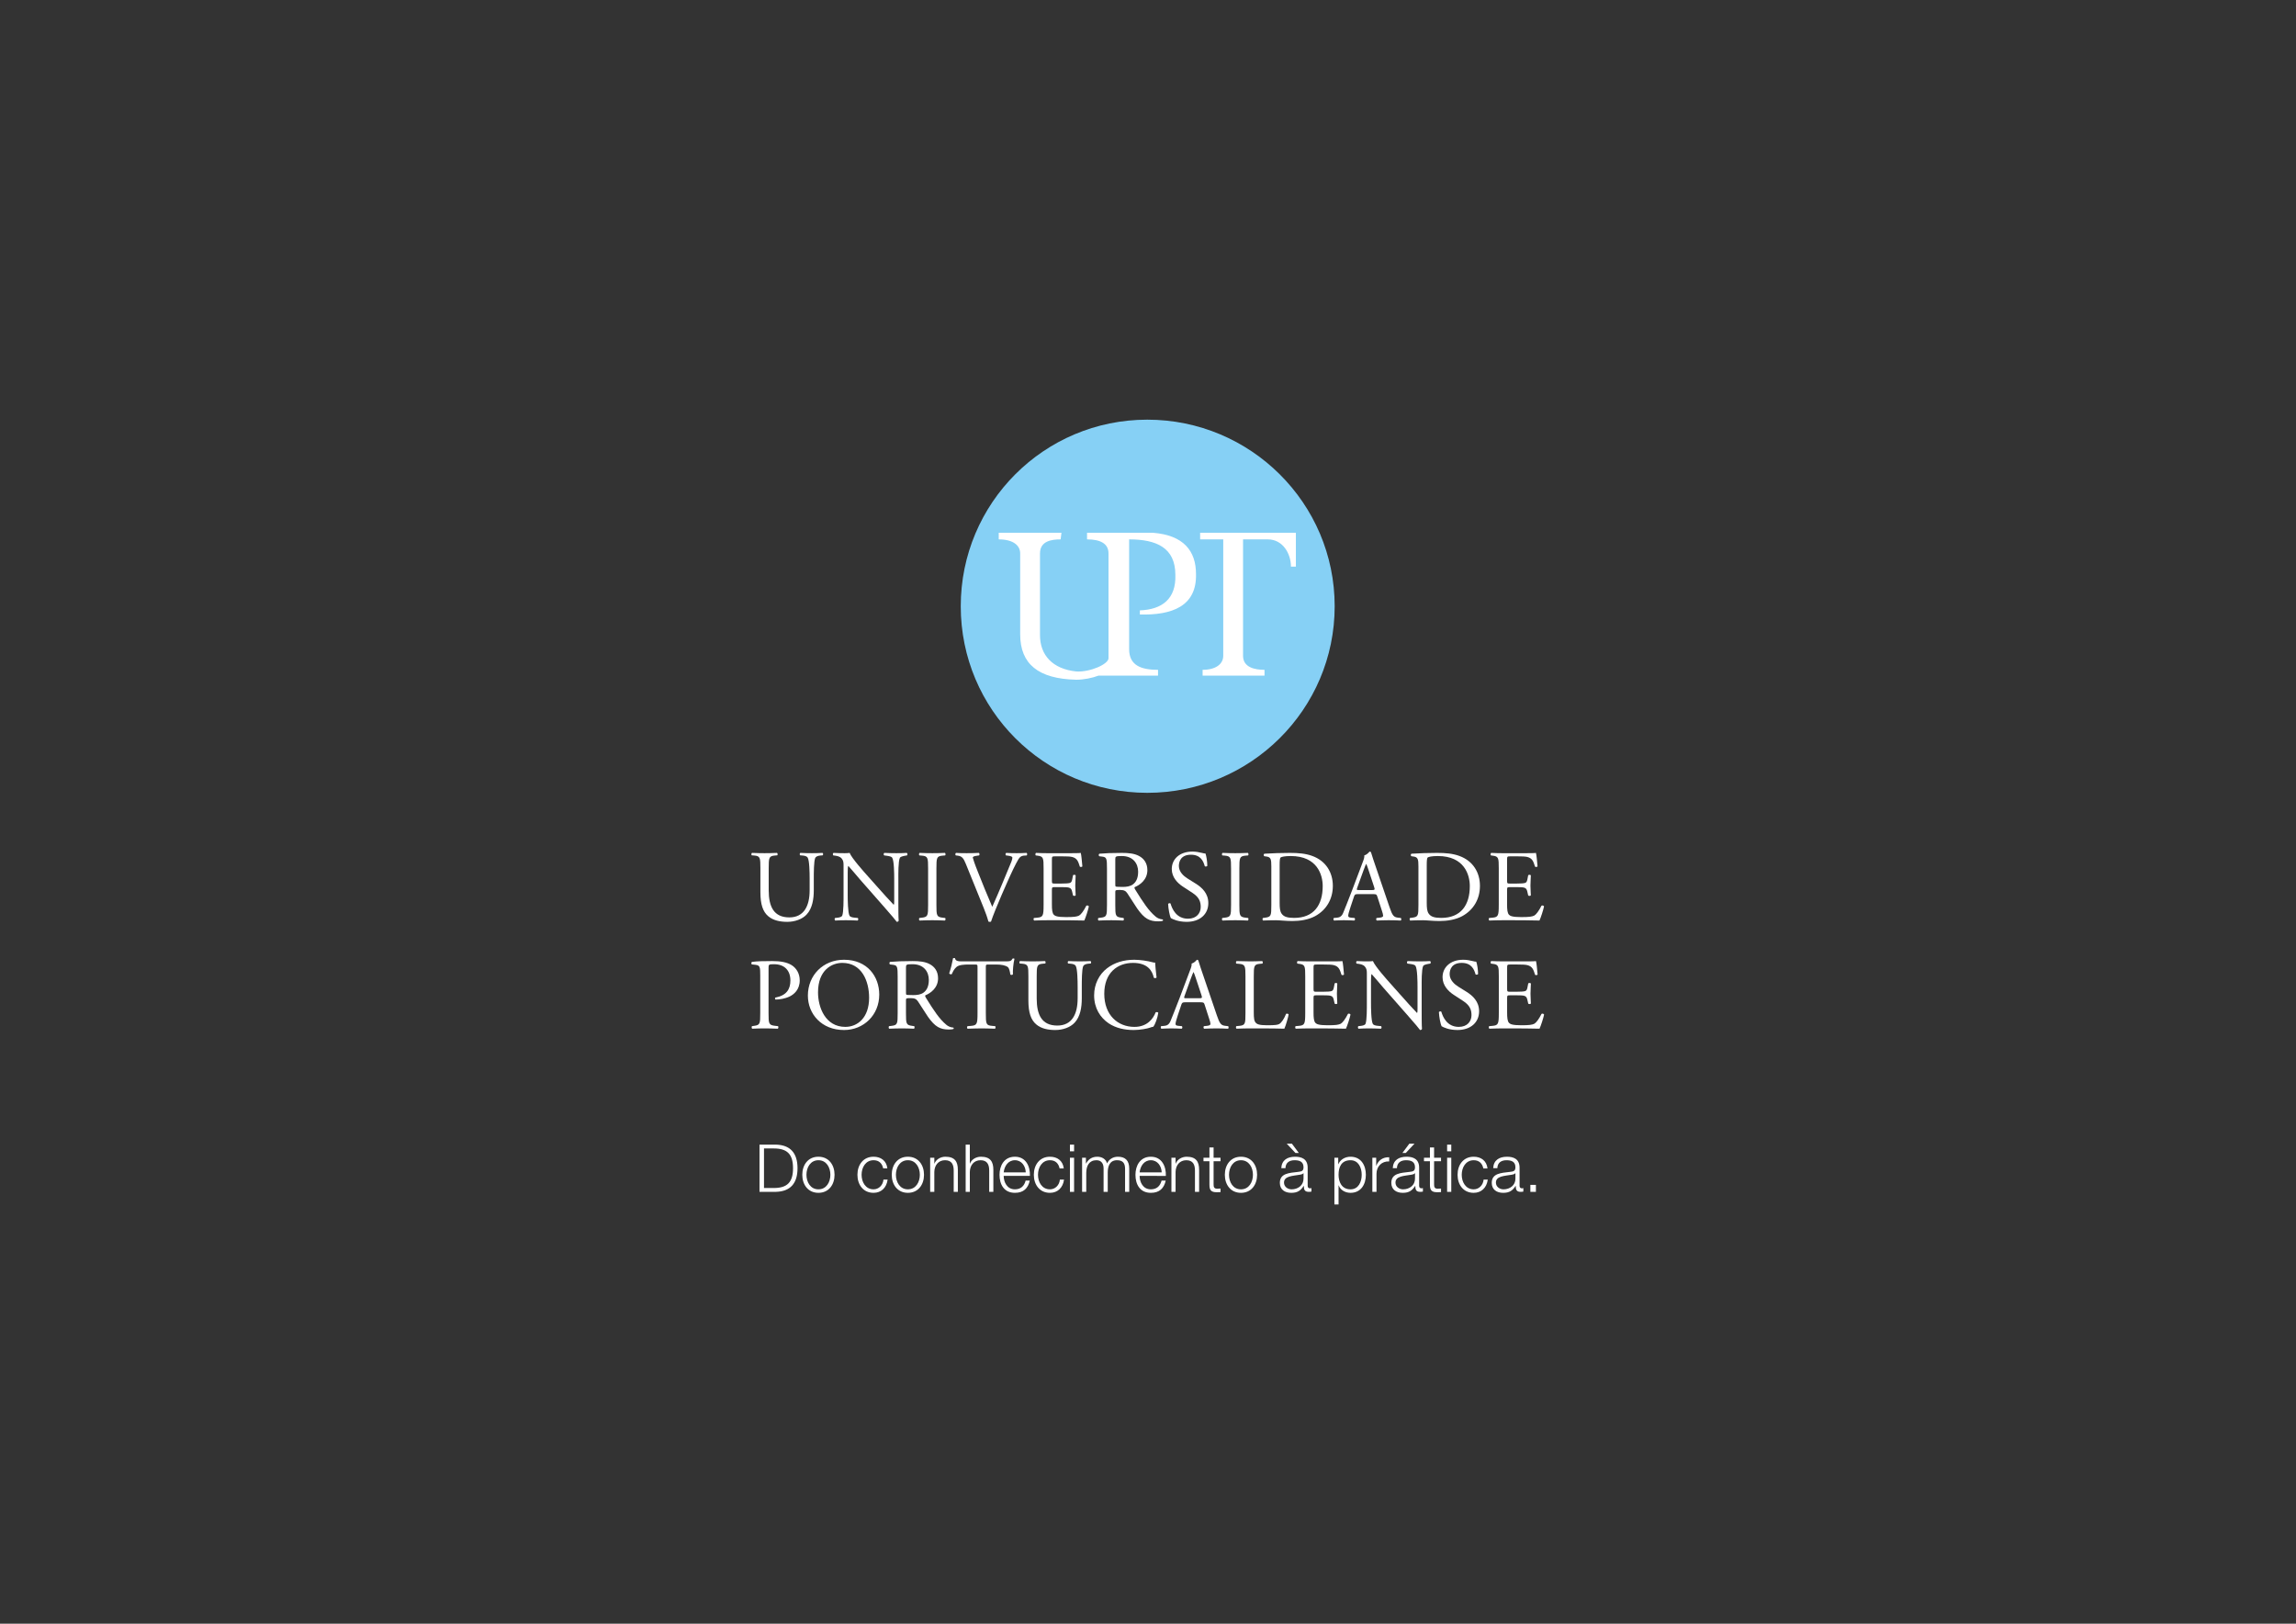 <?xml version="1.0" encoding="UTF-8" standalone="no"?>
<svg
   xmlns:dc="http://purl.org/dc/elements/1.1/"
   xmlns:cc="http://creativecommons.org/ns#"
   xmlns:rdf="http://www.w3.org/1999/02/22-rdf-syntax-ns#"
   xmlns:svg="http://www.w3.org/2000/svg"
   xmlns="http://www.w3.org/2000/svg"
   viewBox="0 0 1122.52 793.707"
   height="793.707"
   width="1122.52"
   xml:space="preserve"
   id="svg2"
   version="1.1"><rect x="0" y="0" width="1122.52" height="793.707" fill="#333333" stroke="none"/><defs
     id="defs6" /><g
     transform="matrix(1.333,0,0,-1.333,0,793.707)"
     id="g10"><g
       transform="scale(0.1)"
       id="g12"><path
         id="path14"
         style="fill:#ffffff;fill-opacity:1;fill-rule:nonzero;stroke:none"
         d="m 2969.5,2689.24 c 0,-56.62 -20.49,-99.08 -74.5,-99.08 -57,0 -75.62,39.48 -75.62,99.45 v 80.46 c 0,38.74 0.74,45.07 22.35,46.93 l 8.94,0.75 c 2.23,1.48 1.49,7.78 -0.75,8.89 -18.25,-0.74 -30.54,-1.07 -45.79,-1.07 -14.87,0 -27.53,0.33 -46.15,1.07 -2.24,-1.11 -2.98,-7.41 -0.75,-8.89 l 9.31,-0.75 c 21.6,-1.86 22.35,-8.19 22.35,-46.93 v -87.91 c 0,-44.32 9.29,-71.51 29,-87.9 18.25,-15.61 43.95,-20.44 69.66,-20.44 27.56,0 55.13,9.66 71.15,27.14 20.83,22.35 26.02,56.62 26.02,89.03 v 42.09 c 0,20.85 0,63.69 5.22,75.98 2.23,4.84 9.31,8.2 18.62,8.94 l 8.94,0.75 c 1.86,2.22 2.23,7.04 -0.75,8.89 -13.4,-0.74 -23.46,-1.07 -39.08,-1.07 -14.5,0 -28.28,0.33 -42.44,1.07 -2.24,-1.48 -2.98,-6.3 -0.75,-8.89 l 9.32,-0.75 c 9.31,-0.74 16.02,-3.35 18.62,-7.82 6.34,-11.18 7.08,-54.01 7.08,-77.1 v -42.84" /><path
         id="path16"
         style="fill:#ffffff;fill-opacity:1;fill-rule:nonzero;stroke:none"
         d="m 3294.91,2732.1 c 0,17.13 -0.74,63.31 5.59,76.71 1.49,2.98 8.94,5.96 20.85,7.82 l 5.22,0.74 c 2.23,2.23 2.23,7.42 -0.75,9.27 -12.66,-0.74 -22.34,-1.07 -38.33,-1.07 -14.13,0 -26.8,0.33 -43.93,1.07 -2.98,-1.11 -3.35,-7.04 -0.75,-9.27 l 6.34,-0.74 c 14.9,-1.86 20.86,-4.09 23.09,-7.45 7.08,-11.17 7.45,-59.58 7.45,-77.08 v -79.69 c 0,-7.82 0,-13.78 -1.49,-15.64 h -0.74 c -17.51,17.87 -35.76,38.73 -61.47,67.4 l -36.13,40.59 c -12.29,13.78 -56.25,62.93 -63.7,81.88 -4.84,-0.74 -11.16,-1.07 -17.1,-1.07 -6.69,0 -26.43,-0.04 -42.07,1.07 -2.98,-1.48 -2.98,-7.04 -0.74,-9.27 l 6.33,-0.74 c 8.94,-1.12 17.87,-3.72 23.09,-8.94 7.82,-8.56 8.19,-16.38 8.19,-26.81 v -107.62 c 0,-17.87 0.37,-63.3 -4.84,-76.71 -1.86,-4.1 -7.82,-6.33 -16.39,-7.45 l -10.05,-1.12 c -2.24,-2.25 -1.86,-7.5 0.74,-9.38 13.04,0.75 23.09,1.19 38.71,1.19 13.76,0 26.8,-0.44 43.56,-1.19 2.61,1.88 2.98,6.38 0.74,9.38 l -11.54,1.12 c -9.32,0.75 -16.77,2.98 -19,7.08 -6.33,11.17 -6.71,59.58 -6.71,77.08 v 81.18 c 0,11.17 0.38,19.74 1.87,24.21 h 0.74 c 7.82,-8.19 33.15,-38.73 43.21,-50.27 l 86.42,-98.32 c 32.41,-36.87 43.2,-49.91 47.65,-56.24 4.09,0 6.32,1.86 7.06,4.1 -1.12,9.68 -1.12,54 -1.12,65.17 v 89.01" /><path
         id="path18"
         style="fill:#ffffff;fill-opacity:1;fill-rule:nonzero;stroke:none"
         d="m 3404.01,2636.39 c 0,-39.47 -0.74,-44.68 -22.71,-47.29 l -9.31,-1.12 c -2.24,-2.25 -1.49,-8.25 0.74,-9.38 18.62,0.75 31.28,1.19 46.9,1.19 14.88,0 27.54,-0.44 46.16,-1.19 2.23,1.13 2.98,7.88 0.74,9.38 l -9.31,1.12 c -21.97,2.61 -22.71,7.82 -22.71,47.29 v 132.58 c 0,39.47 0.74,45.8 22.71,47.66 l 9.31,0.74 c 2.24,1.49 1.49,8.16 -0.74,9.27 -18.62,-0.74 -31.28,-1.07 -46.16,-1.07 -15.62,0 -28.28,0.33 -46.9,1.07 -2.23,-1.11 -2.98,-7.78 -0.74,-9.27 l 9.31,-0.74 c 21.97,-1.86 22.71,-8.19 22.71,-47.66 v -132.58" /><path
         id="path20"
         style="fill:#ffffff;fill-opacity:1;fill-rule:nonzero;stroke:none"
         d="m 3608.03,2624.47 c 6.33,-15.64 13.03,-33.89 17.13,-49.53 1.86,-0.75 3.72,-1.17 5.58,-1.17 1.49,0 2.98,0.42 4.1,1.17 6.33,19.74 23.83,62.94 38.73,97.2 l 20.11,45.8 c 16.76,37.99 31.28,68.15 41.71,85.66 4.84,7.82 10.43,12.29 19.36,13.03 l 11.18,0.74 c 1.86,1.86 1.86,7.79 -0.75,9.27 -12.29,-0.74 -23.83,-1.07 -36.12,-1.07 -14.15,0 -28.3,0.33 -38.73,1.07 -2.61,-1.48 -3.35,-7.04 -0.75,-9.27 l 6.71,-0.74 c 13.03,-1.49 16.75,-4.47 16.75,-7.08 0,-2.6 -0.37,-6.7 -3.35,-14.52 -6.33,-16.01 -23.83,-58.09 -34.63,-83.42 -8.57,-19.74 -24.21,-58.09 -35.75,-82.67 -18.62,42.45 -35.75,85.28 -52.88,128.48 -11.55,28.3 -17.88,48.41 -18.62,52.13 0.37,2.98 3.35,5.22 17.5,7.08 l 5.58,0.74 c 2.61,2.23 1.87,7.79 -0.74,9.27 -15.64,-0.74 -28.68,-1.07 -45.06,-1.07 -16.01,0 -27.93,0.33 -38.73,1.07 -2.93,-1.85 -3.31,-7.04 -0.73,-9.27 l 6.69,-0.74 c 16.01,-1.86 21.6,-9.68 30.16,-30.54 l 65.55,-161.62" /><path
         id="path22"
         style="fill:#ffffff;fill-opacity:1;fill-rule:nonzero;stroke:none"
         d="m 3827.55,2635.61 c 0,-39.06 -1.87,-44.65 -23.09,-46.51 l -12.29,-1.12 c -2.24,-2.24 -1.49,-8.2 0.74,-9.32 21.97,0.75 34.64,1.12 50.63,1.12 h 33.49 c 33.14,0 66.29,-0.37 99.81,-1.12 4.84,10.02 14.15,38.7 16.75,51.74 -1.49,3.35 -6.7,4.47 -9.31,2.61 -9.68,-19.38 -19.73,-32.42 -26.44,-36.14 -8.19,-4.1 -18.99,-5.59 -47.67,-5.59 -32.77,0 -40.59,4.1 -45.06,8.57 -5.96,6.33 -7.07,19 -7.07,38.74 v 52.54 c 0,9.68 1.11,10.05 12.29,10.05 h 21.6 c 14.52,0 23.46,-0.37 28.67,-1.86 7.45,-1.86 10.06,-7.45 11.55,-14.16 l 3.35,-14.53 c 1.86,-2.23 8.19,-2.23 9.68,0.38 0,8.19 -1.44,22.35 -1.44,35.74 0,14.13 1.44,28.66 1.44,37.6 -1.49,2.61 -7.82,2.61 -9.68,0.37 l -2.98,-15.27 c -1.86,-9.32 -4.47,-11.55 -8.94,-13.04 -4.47,-1.49 -16.01,-2.24 -31.65,-2.24 h -21.6 c -11.18,0 -12.29,0 -12.29,10.43 v 74.52 c 0,14.16 0,14.9 11.17,14.9 h 26.81 c 16.39,0 28.31,-0.37 36.13,-2.23 19.36,-4.85 22.71,-17.89 28.3,-35.4 1.86,-2.23 7.82,-1.49 9.31,0.75 -1.49,16.35 -3.72,43.17 -5.96,49.5 -4.47,-1.12 -26.44,-1.12 -50.27,-1.12 h -69.99 c -15.25,0 -27.91,0.37 -43.92,1.12 -2.24,-1.12 -2.98,-7.82 -0.75,-9.31 l 5.96,-0.75 c 21.97,-2.6 22.72,-8.19 22.72,-46.92 v -134.05" /><path
         id="path24"
         style="fill:#ffffff;fill-opacity:1;fill-rule:nonzero;stroke:none"
         d="m 4264.05,2582.71 c -10.05,0.75 -19.36,4.85 -25.7,10.44 -25.32,21.23 -45.04,51.04 -74.81,99.09 -1.86,2.97 -3.72,6.68 -1.86,8.9 18.62,7.45 46.51,26.82 46.51,62.22 0,26.08 -13.02,42.84 -30.87,52.15 -17.13,9.27 -39.12,11.13 -62.22,11.13 -36.49,0 -62.16,-1.11 -83.01,-2.97 -2.98,-1.48 -2.98,-7.41 -0.37,-9.27 l 11.91,-1.49 c 15.27,-1.87 16.39,-8.2 16.39,-43.59 v -133.67 c 0,-39.1 -0.75,-43.94 -22.35,-46.55 l -9.31,-1.12 c -2.23,-2.62 -1.48,-8.25 0.75,-9.38 17.5,0.76 30.91,1.19 46.52,1.19 14.88,0 27.55,-0.43 44.32,-1.19 2.23,1.13 2.98,7.51 0.74,9.38 l -7.82,1.12 c -21.62,2.98 -22.36,7.45 -22.36,46.55 v 46.92 c 0,7.82 0.74,8.19 17.51,8.19 14.91,0 20.87,-3.72 26.46,-11.92 11.55,-16.75 26.83,-42.45 36.51,-56.22 26.42,-37.67 45.39,-46.94 77.05,-46.94 7.07,0 13.03,0.74 16.38,1.85 1.87,1.48 1.49,4.44 -0.37,5.18 z m -108.33,128.86 c -10.81,-8.2 -24.97,-9.69 -38.38,-9.69 -19.01,0 -24.6,0.75 -25.71,1.87 -1.12,1.49 -1.12,5.59 -1.12,12.29 v 87.18 c 0,10.43 1.12,11.92 24.22,11.92 41.36,0 59.62,-27.94 59.62,-57.37 0,-25.34 -8.57,-38.37 -18.63,-46.2" /><path
         id="path26"
         style="fill:#ffffff;fill-opacity:1;fill-rule:nonzero;stroke:none"
         d="m 4431.72,2642.68 c 0,35.39 -23.05,56.99 -46.51,71.52 l -29.81,18.62 c -13.79,8.57 -31.68,24.21 -31.68,45.82 0,17.13 7.83,41.34 44.35,41.34 35.77,0 45.81,-24.21 50.64,-42.09 1.86,-2.22 7.81,-1.11 9.29,1.12 0,15.63 -3.34,36.47 -6.69,45.39 -2.97,0 -8.18,0.75 -13.01,2.24 -9.68,2.61 -23.09,4.84 -34.64,4.84 -48.45,0 -75.96,-28.63 -75.96,-64.02 0,-30.54 21.56,-51.77 40.18,-64.06 l 35.4,-23.1 c 27.2,-17.5 30.56,-35.76 30.56,-52.15 0,-22.34 -15.28,-42.83 -46.58,-42.83 -43.2,0 -58.44,36.5 -64.03,55.5 -1.49,2.23 -7.07,1.49 -8.93,-1.12 0.74,-17.51 5.58,-43.95 10.05,-52.15 7.07,-4.09 26.77,-13.73 58.07,-13.73 48.44,0 79.3,27.89 79.3,68.86" /><path
         id="path28"
         style="fill:#ffffff;fill-opacity:1;fill-rule:nonzero;stroke:none"
         d="m 4515.13,2636.39 c 0,-39.47 -0.74,-44.68 -22.72,-47.29 l -9.31,-1.12 c -2.23,-2.25 -1.49,-8.25 0.75,-9.38 18.62,0.75 31.28,1.19 46.9,1.19 14.87,0 27.53,-0.44 46.15,-1.19 2.24,1.13 2.98,7.88 0.75,9.38 l -9.31,1.12 c -21.97,2.61 -22.72,7.82 -22.72,47.29 v 132.58 c 0,39.47 0.75,45.8 22.72,47.66 l 9.31,0.74 c 2.23,1.49 1.49,8.16 -0.75,9.27 -18.62,-0.74 -31.28,-1.07 -46.15,-1.07 -15.62,0 -28.28,0.33 -46.9,1.07 -2.24,-1.11 -2.98,-7.78 -0.75,-9.27 l 9.31,-0.74 c 21.98,-1.86 22.72,-8.19 22.72,-47.66 v -132.58" /><path
         id="path30"
         style="fill:#ffffff;fill-opacity:1;fill-rule:nonzero;stroke:none"
         d="m 4888.44,2705.63 c 0,49.17 -25.29,91.63 -75.57,109.88 -24.21,8.9 -50.66,11.13 -81.95,11.13 -31.66,0 -61.79,-1.11 -93.44,-2.97 -3.72,-1.48 -3.35,-7.41 -0.37,-9.27 l 8.19,-1.12 c 15.64,-2.24 17.51,-10.06 17.51,-36.13 V 2635.6 c 0,-39.05 -0.75,-43.52 -22.35,-46.5 l -8.56,-1.12 c -2.24,-2.24 -1.49,-8.2 0.74,-9.32 17.5,0.69 30.91,1.06 46.53,1.06 13.01,0.05 36.85,-2.92 60.69,-2.92 28.68,0 59.23,4.82 83.45,17.83 42.44,23.1 65.13,63.7 65.13,111 z m -37.2,-0.74 c 0,-69.29 -32.41,-116.59 -104.67,-116.59 -23.47,0 -37.63,3.72 -45.82,15.27 -6.34,8.94 -7.45,20.86 -7.45,40.6 v 137.45 c 0,16.76 0.74,26.07 3.72,28.3 2.98,2.24 14.9,5.22 36.88,5.22 97.6,0 117.34,-69.28 117.34,-110.25" /><path
         id="path32"
         style="fill:#ffffff;fill-opacity:1;fill-rule:nonzero;stroke:none"
         d="m 5137.75,2587.98 -10.06,1.12 c -16.01,1.87 -20.85,7.45 -31.65,39.47 l -51.01,149.66 c -5.58,16.38 -11.54,33.51 -16.38,49.9 -0.75,2.61 -3.35,3.35 -5.59,3.35 -4.09,-4.84 -10.42,-11.54 -19.36,-14.15 1.12,-5.96 -1.11,-13.03 -6.33,-26.44 l -37.97,-100.55 c -15.64,-41.66 -26.07,-65.86 -32.77,-82.99 -5.21,-13.41 -13.41,-17.5 -22.34,-18.25 l -12.29,-1.12 c -2.23,-1.87 -1.49,-7.87 0.75,-9.38 10.05,0.38 23.45,1.19 35.74,1.19 17.5,-0.37 29.04,-0.43 38.72,-1.19 3.35,1.51 3.35,7.51 0.75,9.38 l -12.29,1.12 c -8.93,0.75 -10.8,2.98 -10.8,7.45 0,4.1 2.61,14.15 8.19,30.9 l 13.04,39.1 c 2.6,7.82 4.84,8.94 14.15,8.94 h 56.22 c 11.17,0 12.66,-1.12 15.26,-9.31 l 16.39,-50.64 c 2.98,-8.94 4.84,-15.64 4.84,-19.73 0,-3.73 -5.22,-5.96 -13.04,-6.71 l -10.79,-1.12 c -2.61,-1.87 -2.24,-7.87 0.74,-9.38 10.8,0.38 24.95,1.19 42.82,1.19 16.76,0 29.79,-0.43 45.06,-1.19 1.85,1.51 2.6,7.51 0,9.38 z m -106.12,102.36 h -45.8 c -10.43,0 -10.8,0.37 -7.82,8.94 l 23.46,64.8 c 4.1,11.17 7.82,20.11 8.94,21.97 h 0.74 c 2.23,-4.47 5.58,-14.53 8.56,-23.46 l 20.11,-60.71 c 3.35,-10.05 2.61,-11.54 -8.19,-11.54" /><path
         id="path34"
         style="fill:#ffffff;fill-opacity:1;fill-rule:nonzero;stroke:none"
         d="m 5427.97,2705.63 c 0,49.17 -25.29,91.63 -75.56,109.88 -24.22,8.9 -50.67,11.13 -81.96,11.13 -31.66,0 -61.79,-1.11 -93.44,-2.97 -3.72,-1.48 -3.35,-7.41 -0.37,-9.27 l 8.2,-1.12 c 15.64,-2.24 17.5,-10.06 17.5,-36.13 V 2635.6 c 0,-39.05 -0.75,-43.52 -22.35,-46.5 l -8.56,-1.12 c -2.24,-2.24 -1.49,-8.2 0.74,-9.32 17.51,0.69 30.91,1.06 46.53,1.06 13.01,0.05 36.85,-2.92 60.69,-2.92 28.69,0 59.23,4.82 83.45,17.83 42.44,23.1 65.13,63.7 65.13,111 z m -37.19,-0.74 c 0,-69.29 -32.41,-116.59 -104.68,-116.59 -23.47,0 -37.63,3.72 -45.82,15.27 -6.33,8.94 -7.45,20.86 -7.45,40.6 v 137.45 c 0,16.76 0.74,26.07 3.72,28.3 2.98,2.24 14.9,5.22 36.88,5.22 97.6,0 117.35,-69.28 117.35,-110.25" /><path
         id="path36"
         style="fill:#ffffff;fill-opacity:1;fill-rule:nonzero;stroke:none"
         d="m 5496.97,2635.61 c 0,-39.06 -1.86,-44.65 -23.09,-46.51 l -12.29,-1.12 c -2.24,-2.24 -1.49,-8.2 0.74,-9.32 21.98,0.75 34.64,1.12 50.63,1.12 h 33.49 c 33.15,0 66.29,-0.37 99.81,-1.12 4.84,10.02 14.15,38.7 16.75,51.74 -1.48,3.35 -6.7,4.47 -9.31,2.61 -9.68,-19.38 -19.73,-32.42 -26.44,-36.14 -8.19,-4.1 -18.99,-5.59 -47.66,-5.59 -32.78,0 -40.6,4.1 -45.07,8.57 -5.95,6.33 -7.07,19 -7.07,38.74 v 52.54 c 0,9.68 1.12,10.05 12.29,10.05 h 21.6 c 14.52,0 23.46,-0.37 28.67,-1.86 7.45,-1.86 10.06,-7.45 11.55,-14.16 l 3.35,-14.53 c 1.86,-2.23 8.19,-2.23 9.68,0.38 0,8.19 -1.44,22.35 -1.44,35.74 0,14.13 1.44,28.66 1.44,37.6 -1.49,2.61 -7.82,2.61 -9.68,0.37 l -2.98,-15.27 c -1.86,-9.32 -4.47,-11.55 -8.94,-13.04 -4.47,-1.49 -16.01,-2.24 -31.65,-2.24 h -21.6 c -11.17,0 -12.29,0 -12.29,10.43 v 74.52 c 0,14.16 0,14.9 11.17,14.9 h 26.81 c 16.39,0 28.31,-0.37 36.13,-2.23 19.36,-4.85 22.71,-17.89 28.3,-35.4 1.86,-2.23 7.82,-1.49 9.31,0.75 -1.49,16.35 -3.72,43.17 -5.96,49.5 -4.47,-1.12 -26.44,-1.12 -50.27,-1.12 h -69.99 c -15.25,0 -27.91,0.37 -43.92,1.12 -2.24,-1.12 -2.98,-7.82 -0.75,-9.31 l 5.96,-0.75 c 21.97,-2.6 22.72,-8.19 22.72,-46.92 v -134.05" /><path
         id="path38"
         style="fill:#ffffff;fill-opacity:1;fill-rule:nonzero;stroke:none"
         d="m 2818.83,2405.04 c 0,11.93 0.37,13.42 20.12,13.42 38.75,0 59.99,-23.47 59.99,-59.61 0,-32.41 -14.53,-55.14 -54.77,-62.59 -2.24,-0.74 -2.24,-6.29 0.37,-7.4 15.28,0 35.03,3.33 51.42,11.13 16,7.82 37.2,24.96 37.2,59.23 0,25.71 -12.65,45.08 -29.75,55.88 -17.51,10.77 -40.61,14.85 -71.54,14.85 -30.89,0 -53.96,-0.37 -73.7,-2.96 -2.97,-1.49 -3.35,-7.05 -0.74,-9.28 l 13.41,-1.49 c 16.75,-1.86 17.5,-8.2 17.5,-39.86 v -137.4 c 0,-39.1 -0.75,-43.56 -22.35,-46.54 l -7.82,-1.12 c -2.23,-2.25 -1.48,-8.26 0.75,-9.38 16.39,0.75 29.79,1.19 45.41,1.19 14.87,0 27.17,-0.44 48.41,-1.19 2.23,1.12 2.98,7.5 0.74,9.38 l -10.06,1.12 c -23.84,2.6 -24.59,7.44 -24.59,46.54 v 166.08" /><path
         id="path40"
         style="fill:#ffffff;fill-opacity:1;fill-rule:nonzero;stroke:none"
         d="m 3224.81,2307.09 c 0,65.55 -43.16,127.71 -129.2,127.71 -76.74,0 -132.56,-56.94 -132.56,-131.44 0,-67.05 49.86,-126.22 132.56,-126.22 71.89,0 129.2,54.7 129.2,129.95 z m -37.19,-11.55 c 0,-73.38 -42.47,-106.9 -87.17,-106.9 -73.38,0 -100.2,71.51 -100.2,126.64 0,81.57 50.28,108.02 89.02,108.02 71.15,0 98.35,-66.3 98.35,-127.76" /><path
         id="path42"
         style="fill:#ffffff;fill-opacity:1;fill-rule:nonzero;stroke:none"
         d="m 3496.37,2186.03 c -10.06,0.74 -19.37,4.84 -25.7,10.43 -25.32,21.24 -45.04,51.04 -74.81,99.1 -1.87,2.96 -3.73,6.67 -1.87,8.9 18.62,7.45 46.52,26.82 46.52,62.21 0,26.08 -13.02,42.85 -30.87,52.16 -17.14,9.27 -39.12,11.13 -62.22,11.13 -36.49,0 -62.16,-1.12 -83.02,-2.97 -2.98,-1.49 -2.98,-7.42 -0.37,-9.28 l 11.92,-1.49 c 15.27,-1.86 16.39,-8.19 16.39,-43.59 v -133.66 c 0,-39.1 -0.75,-43.95 -22.35,-46.55 l -9.31,-1.12 c -2.24,-2.63 -1.49,-8.25 0.74,-9.38 17.51,0.75 30.92,1.19 46.53,1.19 14.88,0 27.54,-0.44 44.31,-1.19 2.24,1.13 2.98,7.5 0.75,9.38 l -7.83,1.12 c -21.61,2.98 -22.35,7.45 -22.35,46.55 v 46.91 c 0,7.82 0.74,8.19 17.51,8.19 14.9,0 20.86,-3.72 26.45,-11.91 11.55,-16.76 26.83,-42.45 36.52,-56.23 26.41,-37.66 45.39,-46.93 77.05,-46.93 7.07,0 13.03,0.74 16.38,1.85 1.86,1.48 1.49,4.44 -0.37,5.18 z m -108.34,128.86 c -10.8,-8.2 -24.96,-9.69 -38.38,-9.69 -19,0 -24.59,0.74 -25.71,1.86 -1.11,1.49 -1.11,5.59 -1.11,12.3 v 87.18 c 0,10.43 1.11,11.92 24.21,11.92 41.37,0 59.62,-27.94 59.62,-57.38 0,-25.33 -8.57,-38.37 -18.63,-46.19" /><path
         id="path44"
         style="fill:#ffffff;fill-opacity:1;fill-rule:nonzero;stroke:none"
         d="m 3615.7,2404.68 c 0,12.29 -0.37,12.66 10.81,12.66 h 26.45 c 20.5,0 34.65,-2.98 43.22,-9.31 5.59,-4.1 8.2,-17.87 9.32,-27.18 1.85,-2.24 8.15,-2.24 9.63,0.74 -1.11,11.17 1.49,41.31 5.59,56.56 -0.74,1.49 -4.84,1.86 -6.7,1.11 -5.56,-9.68 -8.89,-10.42 -29.01,-10.42 h -150.82 c -17.13,0 -29.42,-0.37 -31.65,11.54 -1.12,1.12 -5.96,0.75 -7.08,0 -2.6,-14.88 -8.19,-38.68 -14.15,-55.44 1.49,-2.98 6.7,-4.84 9.68,-2.6 4.1,9.31 7.82,17.5 16.76,25.69 9.31,8.57 29.79,9.31 45.81,9.31 h 20.48 c 11.17,0 11.17,-0.37 11.17,-11.92 v -166.45 c 0,-39.11 -1.86,-44.69 -23.09,-46.55 l -13.4,-1.12 c -2.98,-1.88 -2.24,-8.26 0,-9.38 23.83,0.75 36.86,1.19 51.74,1.19 14.87,0 27.54,-0.44 48.78,-1.19 2.23,1.12 2.98,7.88 0.74,9.38 l -11.92,1.12 c -21.61,1.86 -22.36,7.44 -22.36,46.55 v 165.71" /><path
         id="path46"
         style="fill:#ffffff;fill-opacity:1;fill-rule:nonzero;stroke:none"
         d="m 3952.42,2292.56 c 0,-56.62 -20.49,-99.08 -74.51,-99.08 -56.99,0 -75.62,39.48 -75.62,99.45 v 80.45 c 0,38.74 0.75,45.07 22.35,46.94 l 8.94,0.74 c 2.24,1.48 1.49,7.78 -0.74,8.89 -18.25,-0.74 -30.55,-1.07 -45.79,-1.07 -14.88,0 -27.54,0.33 -46.16,1.07 -2.23,-1.11 -2.98,-7.41 -0.74,-8.89 l 9.31,-0.74 c 21.6,-1.87 22.34,-8.2 22.34,-46.94 v -87.9 c 0,-44.33 9.3,-71.52 29.01,-87.91 18.25,-15.61 43.95,-20.43 69.65,-20.43 27.57,0 55.14,9.65 71.16,27.14 20.82,22.35 26.02,56.62 26.02,89.02 v 42.09 c 0,20.86 0,63.7 5.22,75.99 2.23,4.84 9.31,8.19 18.62,8.94 l 8.93,0.74 c 1.87,2.22 2.24,7.04 -0.74,8.89 -13.41,-0.74 -23.46,-1.07 -39.08,-1.07 -14.5,0 -28.29,0.33 -42.44,1.07 -2.24,-1.48 -2.98,-6.29 -0.75,-8.89 l 9.31,-0.74 c 9.32,-0.75 16.02,-3.36 18.63,-7.83 6.33,-11.17 7.08,-54.01 7.08,-77.1 v -42.83" /><path
         id="path48"
         style="fill:#ffffff;fill-opacity:1;fill-rule:nonzero;stroke:none"
         d="m 4012.91,2304.48 c 0,-48.05 23.06,-81.95 52.84,-102.44 27.18,-18.23 59.21,-24.9 92.73,-24.9 23.83,0 50.64,5.56 58.84,8.53 4.09,1.48 8.56,2.96 13.03,3.71 5.59,7.08 15.27,31.66 17.88,51.03 -1.49,2.61 -7.08,3.35 -9.69,1.49 -8.56,-21.98 -29.79,-53.27 -77.83,-53.27 -61.07,0 -110.6,43.21 -110.6,121.43 0,77.11 48.41,113.24 105.39,113.24 54,0 70.75,-29.06 76.34,-54.38 2.61,-2.23 8.19,-1.86 10.06,0.75 -2.98,22.7 -4.85,46.14 -5.22,54.7 -3.35,-0.37 -5.96,0.37 -10.43,1.49 -17.5,4.86 -45.8,8.94 -65.91,8.94 -38.73,0 -73.37,-10.39 -100.55,-31.62 -28.28,-21.97 -46.88,-57.36 -46.88,-98.7" /><path
         id="path50"
         style="fill:#ffffff;fill-opacity:1;fill-rule:nonzero;stroke:none"
         d="m 4504.4,2191.3 -10.05,1.12 c -16.01,1.86 -20.85,7.44 -31.65,39.47 l -51.01,149.65 c -5.58,16.39 -11.54,33.52 -16.38,49.91 -0.75,2.6 -3.35,3.35 -5.59,3.35 -4.09,-4.84 -10.42,-11.55 -19.36,-14.16 1.12,-5.95 -1.12,-13.03 -6.33,-26.44 l -37.98,-100.55 c -15.64,-41.65 -26.06,-65.86 -32.76,-82.99 -5.21,-13.4 -13.41,-17.5 -22.34,-18.24 l -12.29,-1.12 c -2.24,-1.88 -1.49,-7.88 0.74,-9.38 10.06,0.38 23.46,1.19 35.75,1.19 17.5,-0.38 29.04,-0.44 38.72,-1.19 3.35,1.5 3.35,7.5 0.75,9.38 l -12.29,1.12 c -8.94,0.74 -10.8,2.98 -10.8,7.44 0,4.1 2.61,14.16 8.19,30.91 l 13.03,39.1 c 2.61,7.82 4.85,8.94 14.15,8.94 h 56.23 c 11.17,0 12.66,-1.12 15.26,-9.31 l 16.38,-50.64 c 2.98,-8.94 4.85,-15.64 4.85,-19.74 0,-3.72 -5.22,-5.96 -13.03,-6.7 l -10.8,-1.12 c -2.61,-1.88 -2.24,-7.88 0.74,-9.38 10.8,0.38 24.95,1.19 42.82,1.19 16.76,0 29.79,-0.44 45.05,-1.19 1.86,1.5 2.61,7.5 0,9.38 z m -106.11,102.35 h -45.8 c -10.43,0 -10.8,0.38 -7.82,8.94 l 23.46,64.8 c 4.09,11.17 7.82,20.11 8.93,21.97 h 0.75 c 2.23,-4.46 5.58,-14.52 8.56,-23.46 l 20.11,-60.7 c 3.35,-10.05 2.6,-11.55 -8.19,-11.55" /><path
         id="path52"
         style="fill:#ffffff;fill-opacity:1;fill-rule:nonzero;stroke:none"
         d="m 4567.98,2238.92 c 0,-39.06 -0.75,-44.27 -22.35,-46.5 l -11.17,-1.12 c -2.23,-2.25 -1.49,-8.2 0.75,-9.32 20.85,0.74 32.77,1.12 48.38,1.12 h 34.24 c 38.36,0 73.74,-0.38 92.73,-1.12 5.22,10.02 15.64,48 15.64,52.1 0,2.6 -7.07,4.09 -9.31,2.23 -7.44,-19 -17.13,-32.4 -24.58,-36.87 -5.95,-3.36 -13.77,-4.85 -45.43,-4.85 -29.42,0 -36.5,4.47 -40.59,8.57 -6.71,7.08 -7.82,16.76 -7.82,40.23 v 129.62 c 0,39.12 0.74,45.08 22.71,46.94 l 8.94,0.74 c 2.24,1.48 1.49,8.15 -0.74,9.26 -18.62,-0.74 -31.28,-1.07 -45.79,-1.07 -14.87,0 -27.53,0.33 -48.38,1.07 -2.24,-1.11 -2.98,-7.78 -0.75,-9.26 l 9.31,-0.74 c 23.46,-1.86 24.21,-7.82 24.21,-46.94 v -134.09" /><path
         id="path54"
         style="fill:#ffffff;fill-opacity:1;fill-rule:nonzero;stroke:none"
         d="m 4787.14,2238.93 c 0,-39.07 -1.87,-44.65 -23.09,-46.51 l -12.29,-1.12 c -2.24,-2.25 -1.49,-8.2 0.74,-9.32 21.97,0.74 34.64,1.12 50.62,1.12 h 33.5 c 33.14,0 66.29,-0.38 99.8,-1.12 4.85,10.02 14.16,38.69 16.76,51.73 -1.49,3.36 -6.7,4.47 -9.31,2.61 -9.68,-19.37 -19.73,-32.41 -26.44,-36.14 -8.19,-4.1 -18.99,-5.59 -47.67,-5.59 -32.77,0 -40.59,4.1 -45.06,8.57 -5.96,6.34 -7.07,19 -7.07,38.75 v 52.53 c 0,9.69 1.11,10.06 12.29,10.06 h 21.6 c 14.52,0 23.46,-0.37 28.67,-1.86 7.45,-1.87 10.06,-7.45 11.55,-14.16 l 3.35,-14.53 c 1.86,-2.24 8.19,-2.24 9.68,0.37 0,8.2 -1.44,22.36 -1.44,35.75 0,14.12 1.44,28.65 1.44,37.6 -1.49,2.6 -7.82,2.6 -9.68,0.37 l -2.98,-15.28 c -1.86,-9.31 -4.47,-11.55 -8.94,-13.04 -4.47,-1.49 -16.01,-2.23 -31.65,-2.23 h -21.6 c -11.18,0 -12.29,0 -12.29,10.43 v 74.52 c 0,14.15 0,14.9 11.17,14.9 h 26.81 c 16.39,0 28.3,-0.37 36.13,-2.24 19.36,-4.84 22.71,-17.88 28.3,-35.39 1.86,-2.24 7.82,-1.49 9.31,0.74 -1.49,16.36 -3.73,43.17 -5.96,49.5 -4.47,-1.11 -26.44,-1.11 -50.27,-1.11 h -70 c -15.24,0 -27.9,0.37 -43.91,1.11 -2.24,-1.11 -2.98,-7.82 -0.75,-9.31 l 5.96,-0.74 c 21.97,-2.61 22.72,-8.19 22.72,-46.92 v -134.05" /><path
         id="path56"
         style="fill:#ffffff;fill-opacity:1;fill-rule:nonzero;stroke:none"
         d="m 5214.24,2335.41 c 0,17.13 -0.74,63.31 5.59,76.72 1.49,2.98 8.93,5.96 20.85,7.82 l 5.21,0.74 c 2.24,2.22 2.24,7.41 -0.74,9.26 -12.66,-0.74 -22.35,-1.07 -38.34,-1.07 -14.13,0 -26.79,0.33 -43.93,1.07 -2.98,-1.11 -3.35,-7.04 -0.74,-9.26 l 6.33,-0.74 c 14.9,-1.86 20.86,-4.1 23.1,-7.45 7.08,-11.17 7.45,-59.58 7.45,-77.09 v -79.69 c 0,-7.82 0,-13.78 -1.49,-15.64 h -0.75 c -17.51,17.88 -35.76,38.73 -61.46,67.41 l -36.13,40.59 c -12.3,13.77 -56.25,62.93 -63.7,81.87 -4.85,-0.74 -11.17,-1.07 -17.11,-1.07 -6.68,0 -26.42,-0.04 -42.06,1.07 -2.98,-1.48 -2.98,-7.04 -0.75,-9.26 l 6.33,-0.74 c 8.94,-1.12 17.88,-3.73 23.09,-8.94 7.82,-8.57 8.2,-16.39 8.2,-26.81 v -107.62 c 0,-17.88 0.37,-63.31 -4.84,-76.72 -1.87,-4.09 -7.83,-6.33 -16.39,-7.44 l -10.06,-1.12 c -2.23,-2.25 -1.86,-7.51 0.75,-9.38 13.03,0.75 23.09,1.19 38.7,1.19 13.76,0 26.8,-0.44 43.56,-1.19 2.61,1.87 2.98,6.38 0.75,9.38 l -11.55,1.12 c -9.31,0.74 -16.76,2.98 -19,7.07 -6.33,11.17 -6.7,59.58 -6.7,77.09 v 81.18 c 0,11.17 0.37,19.73 1.86,24.2 h 0.75 c 7.82,-8.19 33.15,-38.73 43.21,-50.27 l 86.42,-98.31 c 32.41,-36.88 43.19,-49.91 47.65,-56.24 4.08,0 6.31,1.86 7.06,4.09 -1.12,9.69 -1.12,54 -1.12,65.17 v 89.01" /><path
         id="path58"
         style="fill:#ffffff;fill-opacity:1;fill-rule:nonzero;stroke:none"
         d="m 5424.87,2246 c 0,35.38 -23.05,56.99 -46.52,71.51 l -29.81,18.63 c -13.78,8.56 -31.67,24.21 -31.67,45.81 0,17.14 7.83,41.35 44.34,41.35 35.78,0 45.81,-24.21 50.65,-42.09 1.86,-2.23 7.8,-1.11 9.29,1.12 0,15.63 -3.34,36.46 -6.69,45.39 -2.98,0 -8.18,0.74 -13.01,2.23 -9.68,2.62 -23.1,4.85 -34.65,4.85 -48.44,0 -75.95,-28.64 -75.95,-64.02 0,-30.55 21.56,-51.78 40.18,-64.07 l 35.4,-23.09 c 27.2,-17.51 30.56,-35.76 30.56,-52.15 0,-22.35 -15.28,-42.84 -46.58,-42.84 -43.2,0 -58.45,36.51 -64.03,55.5 -1.49,2.24 -7.08,1.49 -8.94,-1.11 0.75,-17.51 5.59,-43.96 10.06,-52.15 7.07,-4.09 26.77,-13.73 58.06,-13.73 48.44,0 79.31,27.88 79.31,68.86" /><path
         id="path60"
         style="fill:#ffffff;fill-opacity:1;fill-rule:nonzero;stroke:none"
         d="m 5497.16,2238.93 c 0,-39.07 -1.86,-44.65 -23.09,-46.51 l -12.29,-1.12 c -2.23,-2.25 -1.49,-8.2 0.75,-9.32 21.97,0.74 34.63,1.12 50.62,1.12 h 33.5 c 33.14,0 66.28,-0.38 99.8,-1.12 4.84,10.02 14.15,38.69 16.76,51.73 -1.49,3.36 -6.7,4.47 -9.31,2.61 -9.68,-19.37 -19.74,-32.41 -26.44,-36.14 -8.19,-4.1 -18.99,-5.59 -47.67,-5.59 -32.77,0 -40.59,4.1 -45.06,8.57 -5.96,6.34 -7.08,19 -7.08,38.75 v 52.53 c 0,9.69 1.12,10.06 12.29,10.06 h 21.6 c 14.53,0 23.46,-0.37 28.68,-1.86 7.45,-1.87 10.05,-7.45 11.54,-14.16 l 3.35,-14.53 c 1.87,-2.24 8.2,-2.24 9.69,0.37 0,8.2 -1.45,22.36 -1.45,35.75 0,14.12 1.45,28.65 1.45,37.6 -1.49,2.6 -7.82,2.6 -9.69,0.37 l -2.97,-15.28 c -1.87,-9.31 -4.47,-11.55 -8.94,-13.04 -4.47,-1.49 -16.02,-2.23 -31.66,-2.23 h -21.6 c -11.17,0 -12.29,0 -12.29,10.43 v 74.52 c 0,14.15 0,14.9 11.18,14.9 h 26.81 c 16.38,0 28.3,-0.37 36.12,-2.24 19.37,-4.84 22.72,-17.88 28.31,-35.39 1.86,-2.24 7.82,-1.49 9.31,0.74 -1.49,16.36 -3.73,43.17 -5.96,49.5 -4.47,-1.11 -26.44,-1.11 -50.28,-1.11 h -69.99 c -15.24,0 -27.9,0.37 -43.92,1.11 -2.23,-1.11 -2.98,-7.82 -0.74,-9.31 l 5.96,-0.74 c 21.97,-2.61 22.71,-8.19 22.71,-46.92 v -134.05" /><path
         id="path62"
         style="fill:#86d0f5;fill-opacity:1;fill-rule:nonzero;stroke:none"
         d="m 4207.94,4415.34 c 378.43,0 687.23,-305.78 687.23,-684.2 0,-378.44 -308.8,-684.22 -687.23,-684.22 -378.44,0 -684.21,305.78 -684.21,684.22 0,378.42 305.77,684.2 684.21,684.2" /><path
         id="path64"
         style="fill:#ffffff;fill-opacity:1;fill-rule:nonzero;stroke:none"
         d="m 4410.78,3476.81 v 21.2 c 48.44,0 75.69,21.22 75.69,51.48 v 426.86 h -84.78 v 24.21 h 351.19 v -124.11 h -18.16 c 0,48.44 -30.28,99.9 -84.77,99.9 h -90.82 v -426.86 c 0,-42.39 42.38,-51.48 78.71,-51.48 v -21.2 z m -747.79,523.75 v -24.21 c 51.47,0 78.71,-21.19 78.71,-51.46 V 3628.2 c 0,-108.97 66.61,-163.49 205.87,-166.51 27.25,0 57.53,6.06 81.75,15.12 h 217.98 v 21.2 c -60.56,0 -105.97,15.14 -105.97,75.69 v 402.65 c 99.91,0 169.54,-30.26 169.54,-130.19 3.03,-87.8 -48.44,-127.15 -130.18,-130.16 v -15.15 c 118.08,-3.01 208.9,30.29 205.87,148.35 0,84.76 -45.41,142.29 -157.43,151.36 h -242.2 v -24.21 c 48.44,0 78.72,-15.14 78.72,-51.46 V 3540.4 c 0,-21.17 -66.6,-51.46 -118.08,-48.44 -87.79,9.09 -133.2,60.55 -133.2,133.2 v 299.73 c 0,45.41 42.38,51.46 75.69,51.46 l 3.02,24.21 h -230.09" /><path
         id="path66"
         style="fill:#ffffff;fill-opacity:1;fill-rule:nonzero;stroke:none"
         d="m 2802.1,1742.82 h 35.17 c 49.73,0.25 71.32,-20.85 71.32,-72.52 0,-51.66 -21.59,-72.76 -71.32,-72.52 h -35.17 z m -16.46,-159.08 h 59.88 c 52.15,1.21 79.53,29.8 79.53,86.56 0,56.76 -27.38,85.35 -79.53,86.56 h -59.88 z m 216.05,128.74 c -38.33,0 -59.15,-30.29 -59.15,-66.19 0,-35.9 20.82,-66.18 59.15,-66.18 38.33,0 59.16,30.28 59.16,66.18 0,35.9 -20.83,66.19 -59.16,66.19 z m 0,-12.82 c 29.36,0 43.91,-26.68 43.91,-53.37 0,-26.68 -14.55,-53.36 -43.91,-53.36 -29.35,0 -43.9,26.68 -43.9,53.36 0,26.69 14.55,53.37 43.9,53.37 z m 252.92,-30.08 c -3.4,28.62 -24.01,42.9 -50.69,42.9 -38.31,0 -59.14,-30.29 -59.14,-66.19 0,-35.9 20.83,-66.18 59.14,-66.18 27.89,0 47.53,18.4 51.65,48.48 h -15.27 c -1.94,-20.86 -17.46,-35.66 -36.38,-35.66 -29.34,0 -43.89,26.68 -43.89,53.36 0,26.69 14.55,53.37 43.89,53.37 19.89,0 31.29,-11.4 35.41,-30.08 z m 75.18,42.9 c -38.32,0 -59.15,-30.29 -59.15,-66.19 0,-35.9 20.83,-66.18 59.15,-66.18 38.33,0 59.16,30.28 59.16,66.18 0,35.9 -20.83,66.19 -59.16,66.19 z m 0,-12.82 c 29.36,0 43.91,-26.68 43.91,-53.37 0,-26.68 -14.55,-53.36 -43.91,-53.36 -29.35,0 -43.9,26.68 -43.9,53.36 0,26.69 14.55,53.37 43.9,53.37 z m 81.74,-115.92 h 15.25 v 73 c 0.48,24.49 15.04,42.92 39.3,42.92 24.75,0 31.78,-16.25 31.78,-37.83 v -78.09 h 15.25 v 80.51 c 0,29.83 -10.65,48.23 -45.82,48.23 -17.71,0 -34.45,-10.16 -40.03,-25.19 h -0.48 v 21.55 h -15.25 z m 130.22,0 H 3557 v 73 c 0.48,24.49 15.04,42.92 39.3,42.92 24.75,0 31.78,-16.25 31.78,-37.83 v -78.09 h 15.25 v 80.51 c 0,29.83 -10.65,48.23 -45.82,48.23 -17.71,0 -34.45,-10.16 -40.03,-25.19 H 3557 v 69.57 h -15.25 z m 235.68,58.45 c 1.21,35.14 -14.77,70.29 -55.03,70.29 -39.79,0 -56.49,-33.2 -56.49,-66.18 0,-35.66 16.7,-66.19 56.49,-66.19 31.53,0 48.01,16.46 54.54,44.85 h -15.24 c -4.86,-18.93 -16.99,-32.03 -39.3,-32.03 -29.36,0 -41,26.93 -41.24,49.26 z m -96.27,12.82 c 2.42,22.81 16.25,44.65 41.24,44.65 24.74,0 39.05,-21.6 39.78,-44.65 z m 220.43,14.57 c -3.4,28.62 -24.01,42.9 -50.69,42.9 -38.31,0 -59.14,-30.29 -59.14,-66.19 0,-35.9 20.83,-66.18 59.14,-66.18 27.89,0 47.53,18.4 51.66,48.48 h -15.28 c -1.94,-20.86 -17.46,-35.66 -36.38,-35.66 -29.34,0 -43.89,26.68 -43.89,53.36 0,26.69 14.55,53.37 43.89,53.37 19.89,0 31.29,-11.4 35.41,-30.08 z m 22.58,-85.84 h 15.25 v 125.1 h -15.25 z m 0,148.66 h 15.25 v 24.46 h -15.25 z m 44.62,-148.66 h 15.25 v 69.84 c 0.24,26.19 10.91,46.08 37.36,46.08 19.41,0 26.44,-14.07 26.2,-31.04 v -84.88 h 15.25 v 70.81 c 0,23.28 7.52,45.11 33.96,45.11 21.84,0 29.6,-11.16 29.6,-31.77 v -84.15 h 15.25 v 84.88 c 0,29.58 -14.04,43.86 -41.45,43.86 -16.5,0 -32.27,-7.98 -39.78,-24.46 -4.6,16.48 -19.38,24.46 -35.88,24.46 -19.89,0 -32.99,-9.68 -41,-24.7 h -0.72 v 21.06 h -14.04 z m 307.21,58.45 c 1.22,35.14 -14.76,70.29 -55.03,70.29 -39.78,0 -56.49,-33.2 -56.49,-66.18 0,-35.66 16.71,-66.19 56.49,-66.19 31.54,0 48.01,16.46 54.55,44.85 h -15.25 c -4.85,-18.93 -16.98,-32.03 -39.3,-32.03 -29.35,0 -41,26.93 -41.24,49.26 z m -96.27,12.82 c 2.43,22.81 16.25,44.65 41.24,44.65 24.75,0 39.06,-21.6 39.79,-44.65 z m 116.67,-71.27 h 15.25 v 73 c 0.49,24.49 15.04,42.92 39.3,42.92 24.75,0 31.78,-16.25 31.78,-37.83 v -78.09 h 15.25 v 80.51 c 0,29.83 -10.65,48.23 -45.82,48.23 -17.71,0 -34.44,-10.16 -40.02,-25.19 h -0.49 v 21.55 h -15.25 z m 154.68,162.69 h -15.24 v -37.59 h -21.83 v -12.82 h 21.83 v -85.63 c -0.25,-21.33 6.77,-28.1 27.13,-28.1 4.6,0 8.97,0.48 13.58,0.48 v 13.07 c -4.37,-0.49 -8.73,-0.73 -13.1,-0.73 -10.91,0.73 -12.37,6.55 -12.37,16.5 v 84.41 h 25.47 v 12.82 h -25.47 z m 100.41,-33.95 c -38.33,0 -59.15,-30.29 -59.15,-66.19 0,-35.9 20.82,-66.18 59.15,-66.18 38.33,0 59.16,30.28 59.16,66.18 0,35.9 -20.83,66.19 -59.16,66.19 z m 0,-12.82 c 29.35,0 43.91,-26.68 43.91,-53.37 0,-26.68 -14.56,-53.36 -43.91,-53.36 -29.35,0 -43.91,26.68 -43.91,53.36 0,26.69 14.56,53.37 43.91,53.37 z m 229.42,-67.43 c 0.24,-24.5 -20.38,-39.3 -43.67,-39.3 -14.31,0 -27.9,9.46 -27.9,24.74 0,24.5 32.27,24.26 58.23,28.87 4.12,0.72 10.92,1.94 12.86,5.58 h 0.48 z m -66.23,38.32 c 0.48,20.38 14.56,29.11 33.48,29.11 17.95,0 32.75,-5.09 32.75,-25.71 0,-13.83 -7.03,-15.53 -19.65,-16.98 -32.99,-3.88 -67.16,-5.1 -67.16,-40.27 0,-25.22 18.88,-36.59 41.93,-36.59 24.02,0 34.93,9.19 45.61,25.43 h 0.48 c 0,-13.09 2.42,-21.8 17.92,-21.8 4.12,0 6.55,0.25 9.94,0.97 v 12.83 c -1.21,-0.49 -3.15,-0.97 -4.85,-0.97 -6.06,0 -8.97,3.39 -8.97,9.21 v 66.47 c 0,33.46 -23.98,40.23 -46.06,40.23 -28.63,0 -49.22,-12.58 -50.67,-41.93 z m 36.63,55.78 h 12.38 l -25.48,34.17 h -18.92 z m 243,-80.04 c 0,-25.95 -11.89,-53.36 -41,-53.36 -32.5,0 -43.9,27.41 -43.9,53.36 0,28.38 10.18,53.37 43.9,53.37 29.11,0 41,-27.41 41,-53.37 z m -100.15,-108.86 h 15.25 v 70.05 h 0.48 c 6.55,-17.94 24.74,-27.37 43.42,-27.37 38.09,0 56.25,30.77 56.25,66.18 0,35.42 -18.16,66.19 -56.25,66.19 -20.13,0 -37.6,-10.4 -44.63,-27.37 h -0.48 v 23.73 h -14.04 z m 139.19,46.31 h 15.25 v 66.69 c 0,25.95 18.91,46.32 46.56,44.86 v 15.25 c -22.56,0.97 -39.53,-10.89 -47.29,-31.01 h -0.48 v 29.31 h -14.04 z m 156.41,48.49 c 0.24,-24.5 -20.38,-39.3 -43.67,-39.3 -14.31,0 -27.9,9.46 -27.9,24.74 0,24.5 32.27,24.26 58.23,28.87 4.12,0.72 10.91,1.94 12.85,5.58 h 0.49 z m -66.23,38.32 c 0.48,20.38 14.55,29.11 33.48,29.11 17.95,0 32.75,-5.09 32.75,-25.71 0,-13.83 -7.04,-15.53 -19.65,-16.98 -33,-3.88 -67.17,-5.1 -67.17,-40.27 0,-25.22 18.89,-36.59 41.94,-36.59 24.02,0 34.93,9.19 45.61,25.43 h 0.48 c 0,-13.09 2.42,-21.8 17.92,-21.8 4.12,0 6.54,0.25 9.94,0.97 v 12.83 c -1.21,-0.49 -3.15,-0.97 -4.85,-0.97 -6.06,0 -8.97,3.39 -8.97,9.21 v 66.47 c 0,33.46 -23.98,40.23 -46.06,40.23 -28.63,0 -49.22,-12.58 -50.67,-41.93 z m 64.53,89.95 h -18.92 l -25.48,-34.17 h 12.38 z m 71.75,-14.07 h -15.25 v -37.59 h -21.82 v -12.82 h 21.82 v -85.63 c -0.24,-21.33 6.78,-28.1 27.13,-28.1 4.61,0 8.98,0.48 13.58,0.48 v 13.07 c -4.36,-0.49 -8.73,-0.73 -13.09,-0.73 -10.91,0.73 -12.37,6.55 -12.37,16.5 v 84.41 h 25.46 v 12.82 h -25.46 z m 47.8,-162.69 h 15.25 v 125.1 h -15.25 z m 0,148.66 h 15.25 v 24.46 h -15.25 z m 148.14,-62.82 c -3.4,28.62 -24.01,42.9 -50.69,42.9 -38.31,0 -59.13,-30.29 -59.13,-66.19 0,-35.9 20.82,-66.18 59.13,-66.18 27.89,0 47.54,18.4 51.66,48.48 h -15.28 c -1.94,-20.86 -17.46,-35.66 -36.38,-35.66 -29.34,0 -43.89,26.68 -43.89,53.36 0,26.69 14.55,53.37 43.89,53.37 19.89,0 31.29,-11.4 35.41,-30.08 z m 102.36,-37.35 c 0.24,-24.5 -20.38,-39.3 -43.67,-39.3 -14.31,0 -27.9,9.46 -27.9,24.74 0,24.5 32.27,24.26 58.23,28.87 4.12,0.72 10.92,1.94 12.86,5.58 h 0.48 z m -66.23,38.32 c 0.48,20.38 14.56,29.11 33.48,29.11 17.95,0 32.75,-5.09 32.75,-25.71 0,-13.83 -7.03,-15.53 -19.65,-16.98 -32.99,-3.88 -67.16,-5.1 -67.16,-40.27 0,-25.22 18.88,-36.59 41.93,-36.59 24.02,0 34.94,9.19 45.61,25.43 h 0.48 c 0,-13.09 2.42,-21.8 17.92,-21.8 4.12,0 6.55,0.25 9.94,0.97 v 12.83 c -1.21,-0.49 -3.15,-0.97 -4.85,-0.97 -6.06,0 -8.97,3.39 -8.97,9.21 v 66.47 c 0,33.46 -23.98,40.23 -46.06,40.23 -28.63,0 -49.22,-12.58 -50.67,-41.93 z m 141.38,-86.81 v 25.68 h -20.34 v -25.68 h 20.34" /></g></g></svg>